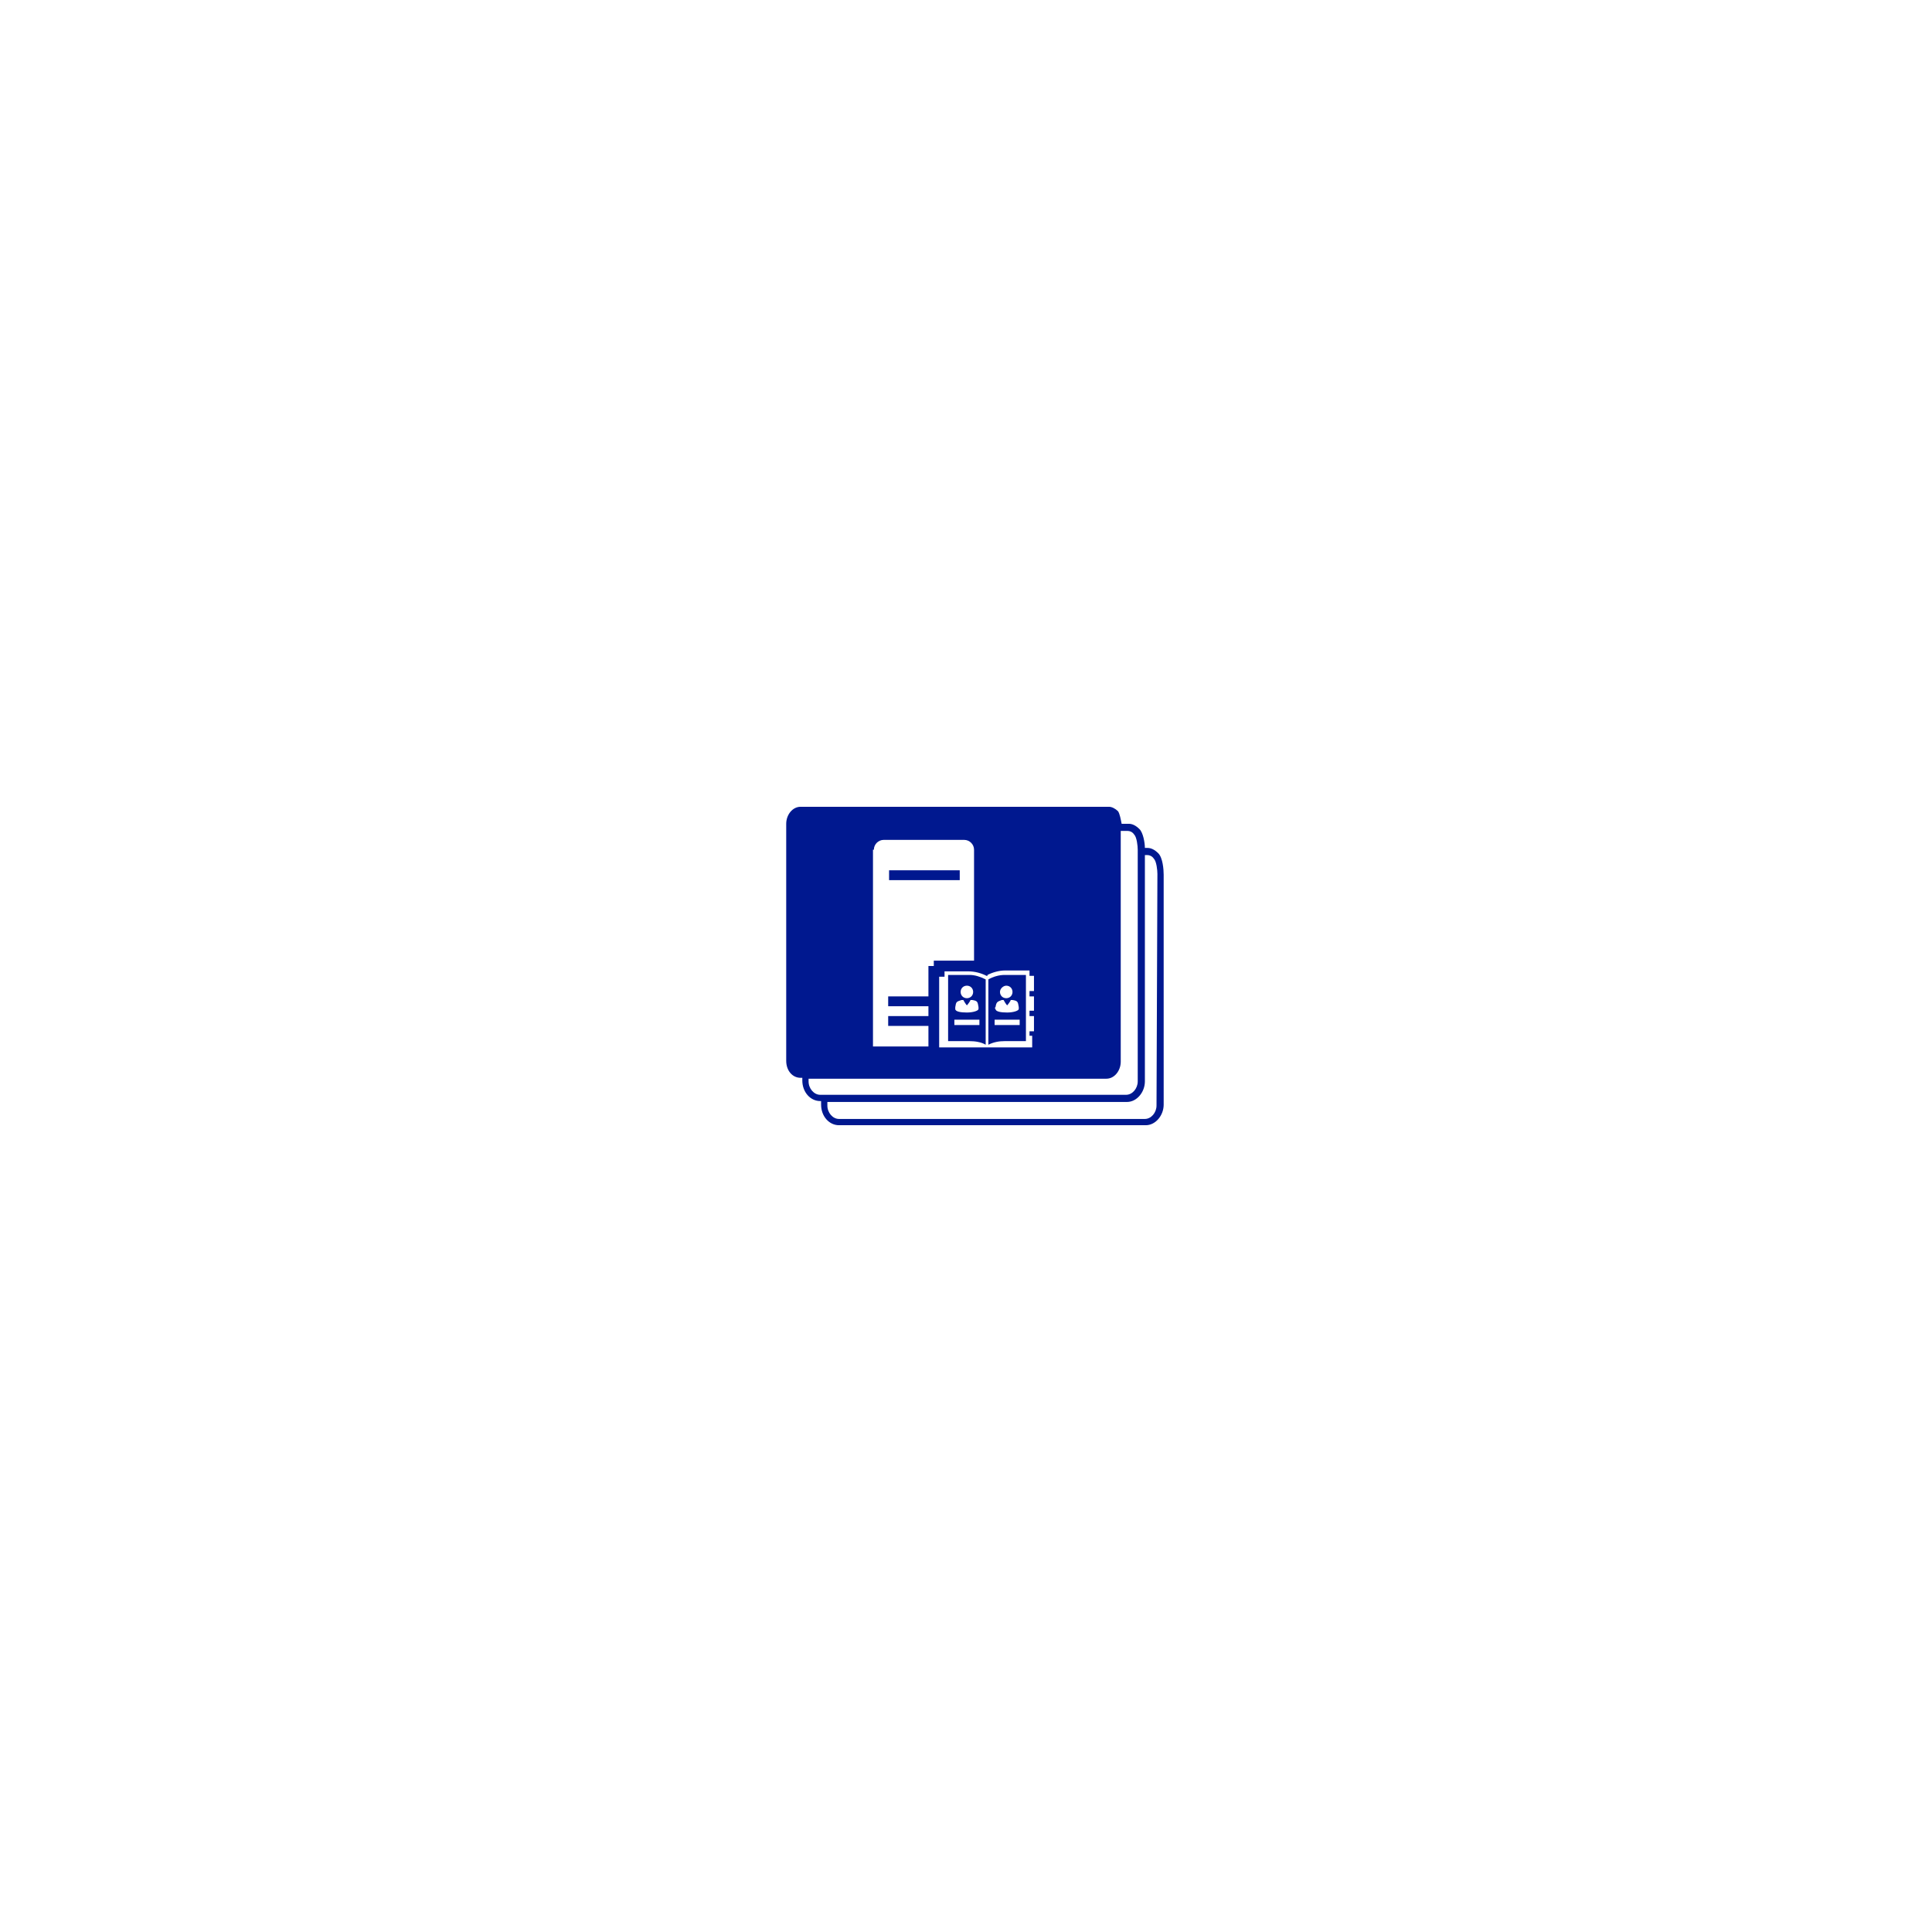 <?xml version="1.0" encoding="utf-8"?>
<!-- Generator: Adobe Illustrator 18.1.0, SVG Export Plug-In . SVG Version: 6.00 Build 0)  -->
<!DOCTYPE svg PUBLIC "-//W3C//DTD SVG 1.1//EN" "http://www.w3.org/Graphics/SVG/1.1/DTD/svg11.dtd">
<svg version="1.1" xmlns="http://www.w3.org/2000/svg" xmlns:xlink="http://www.w3.org/1999/xlink" x="0px" y="0px"
	 viewBox="0 0 216 216" enable-background="new 0 0 216 216" xml:space="preserve">
<g id="Layer_1">
</g>
<g id="Top_Layer">
	<g>
		<rect x="99.4" y="97.3" fill="#00188F" width="7.9" height="1.1"/>
		<path fill="#00188F" d="M106,116.4h2.4c0.6,0,1.3,0.1,1.8,0.4v-7.3c-0.6-0.3-1.2-0.5-1.8-0.5H106V116.4z M108.1,110.2
			c0.4,0,0.7,0.3,0.7,0.7c0,0.4-0.3,0.7-0.7,0.7c-0.4,0-0.7-0.3-0.7-0.7C107.4,110.5,107.7,110.2,108.1,110.2z M106.8,112.6
			c0.1-0.6,0.1-0.6,0.7-0.8c0,0,0,0,0.1,0c0,0,0.1,0,0.1,0c0.1,0.2,0.3,0.5,0.4,0.6c0,0,0,0,0,0h0c0,0,0,0,0,0
			c0.1-0.1,0.4-0.5,0.4-0.6c0,0,0,0,0.1,0c0,0,0,0,0.1,0c0.6,0.1,0.6,0.2,0.7,0.8c0,0.1,0,0.2,0,0.2c0,0.2-0.6,0.4-1.3,0.4h0
			c-0.7,0-1.3-0.1-1.3-0.4C106.8,112.7,106.8,112.7,106.8,112.6z M106.7,114h2.8v0.6h-2.8V114z"/>
		<path fill="#00188F" d="M114.7,116.4v-7.4h-2.4c-0.6,0-1.3,0.2-1.8,0.5v7.3c0.6-0.3,1.2-0.4,1.8-0.4H114.7z M112.5,110.2
			c0.4,0,0.7,0.3,0.7,0.7c0,0.4-0.3,0.7-0.7,0.7c-0.4,0-0.7-0.3-0.7-0.7C111.8,110.5,112.2,110.2,112.5,110.2z M111.3,112.6
			c0.1-0.6,0.2-0.6,0.7-0.8c0,0,0,0,0.1,0c0,0,0.1,0,0.1,0c0.1,0.2,0.3,0.5,0.4,0.6c0,0,0,0,0,0h0c0,0,0,0,0,0
			c0.1-0.1,0.4-0.5,0.4-0.6c0,0,0,0,0.1,0c0,0,0,0,0.1,0c0.6,0.1,0.6,0.2,0.7,0.8c0,0.1,0,0.2,0,0.2c0,0.2-0.6,0.4-1.3,0.4h0
			c-0.7,0-1.3-0.1-1.3-0.4C111.2,112.7,111.2,112.7,111.3,112.6z M111.2,114h2.8v0.6h-2.8V114z"/>
		<path fill="#00188F" d="M129.5,95.4c-0.4-0.4-0.8-0.6-1.2-0.6H128c0-0.6-0.2-1.7-0.6-2.1c-0.4-0.4-0.8-0.6-1.2-0.6h-0.8
			c-0.1-0.5-0.2-1.1-0.4-1.4c-0.3-0.3-0.7-0.5-1-0.5c-0.1,0-0.2,0-0.3,0H89.5c-0.9,0-1.6,0.9-1.6,1.9v26.5c0,1.1,0.7,1.9,1.6,1.9
			h0.2v0.3c0,1.3,0.9,2.3,2,2.3h0.1v0.4c0,1.3,0.9,2.3,2,2.3h34.3c1.1,0,2-1.1,2-2.3V97.8c0,0,0,0,0,0v0
			C130.1,97.2,130,95.9,129.5,95.4z M110.4,109c0.6-0.3,1.3-0.5,2-0.5h2.7v0.6h0.5v1.7h-0.5v0.6h0.5v1.6h-0.5v0.6h0.5v1.7h-0.5v0.5
			h0.3v1.3H105v-7.9h0.6v-0.6h2.7c0.7,0,1.4,0.2,2,0.5H110.4z M97.7,95c0-0.6,0.5-1.1,1.1-1.1h9c0.6,0,1.1,0.5,1.1,1.1v12.4
			c-0.6,0-0.8,0-1.1,0h-3.4v0.6h-0.6v3.4h-4.5v1.1h4.5v1.1h-4.5v1.1h4.5v2.3h-6.2V95z M91.7,122.4c-0.7,0-1.3-0.7-1.3-1.5v-0.3h33.3
			c0.9,0,1.6-0.9,1.6-1.9V92.9h0c0,0.1,0,0,0,0h0.8c0.2,0,0.5,0.1,0.7,0.4c0.3,0.3,0.4,1.3,0.4,1.7l0,25.9c0,0.8-0.6,1.5-1.3,1.5
			H91.7z M129.3,123.6c0,0.8-0.6,1.5-1.3,1.5H93.8c-0.7,0-1.3-0.7-1.3-1.5v-0.4H126c1.1,0,2-1.1,2-2.3l0-25.3h0.3
			c0.2,0,0.5,0.1,0.7,0.4c0.3,0.3,0.4,1.3,0.4,1.7L129.3,123.6z"/>
	</g>
</g>
</svg>
